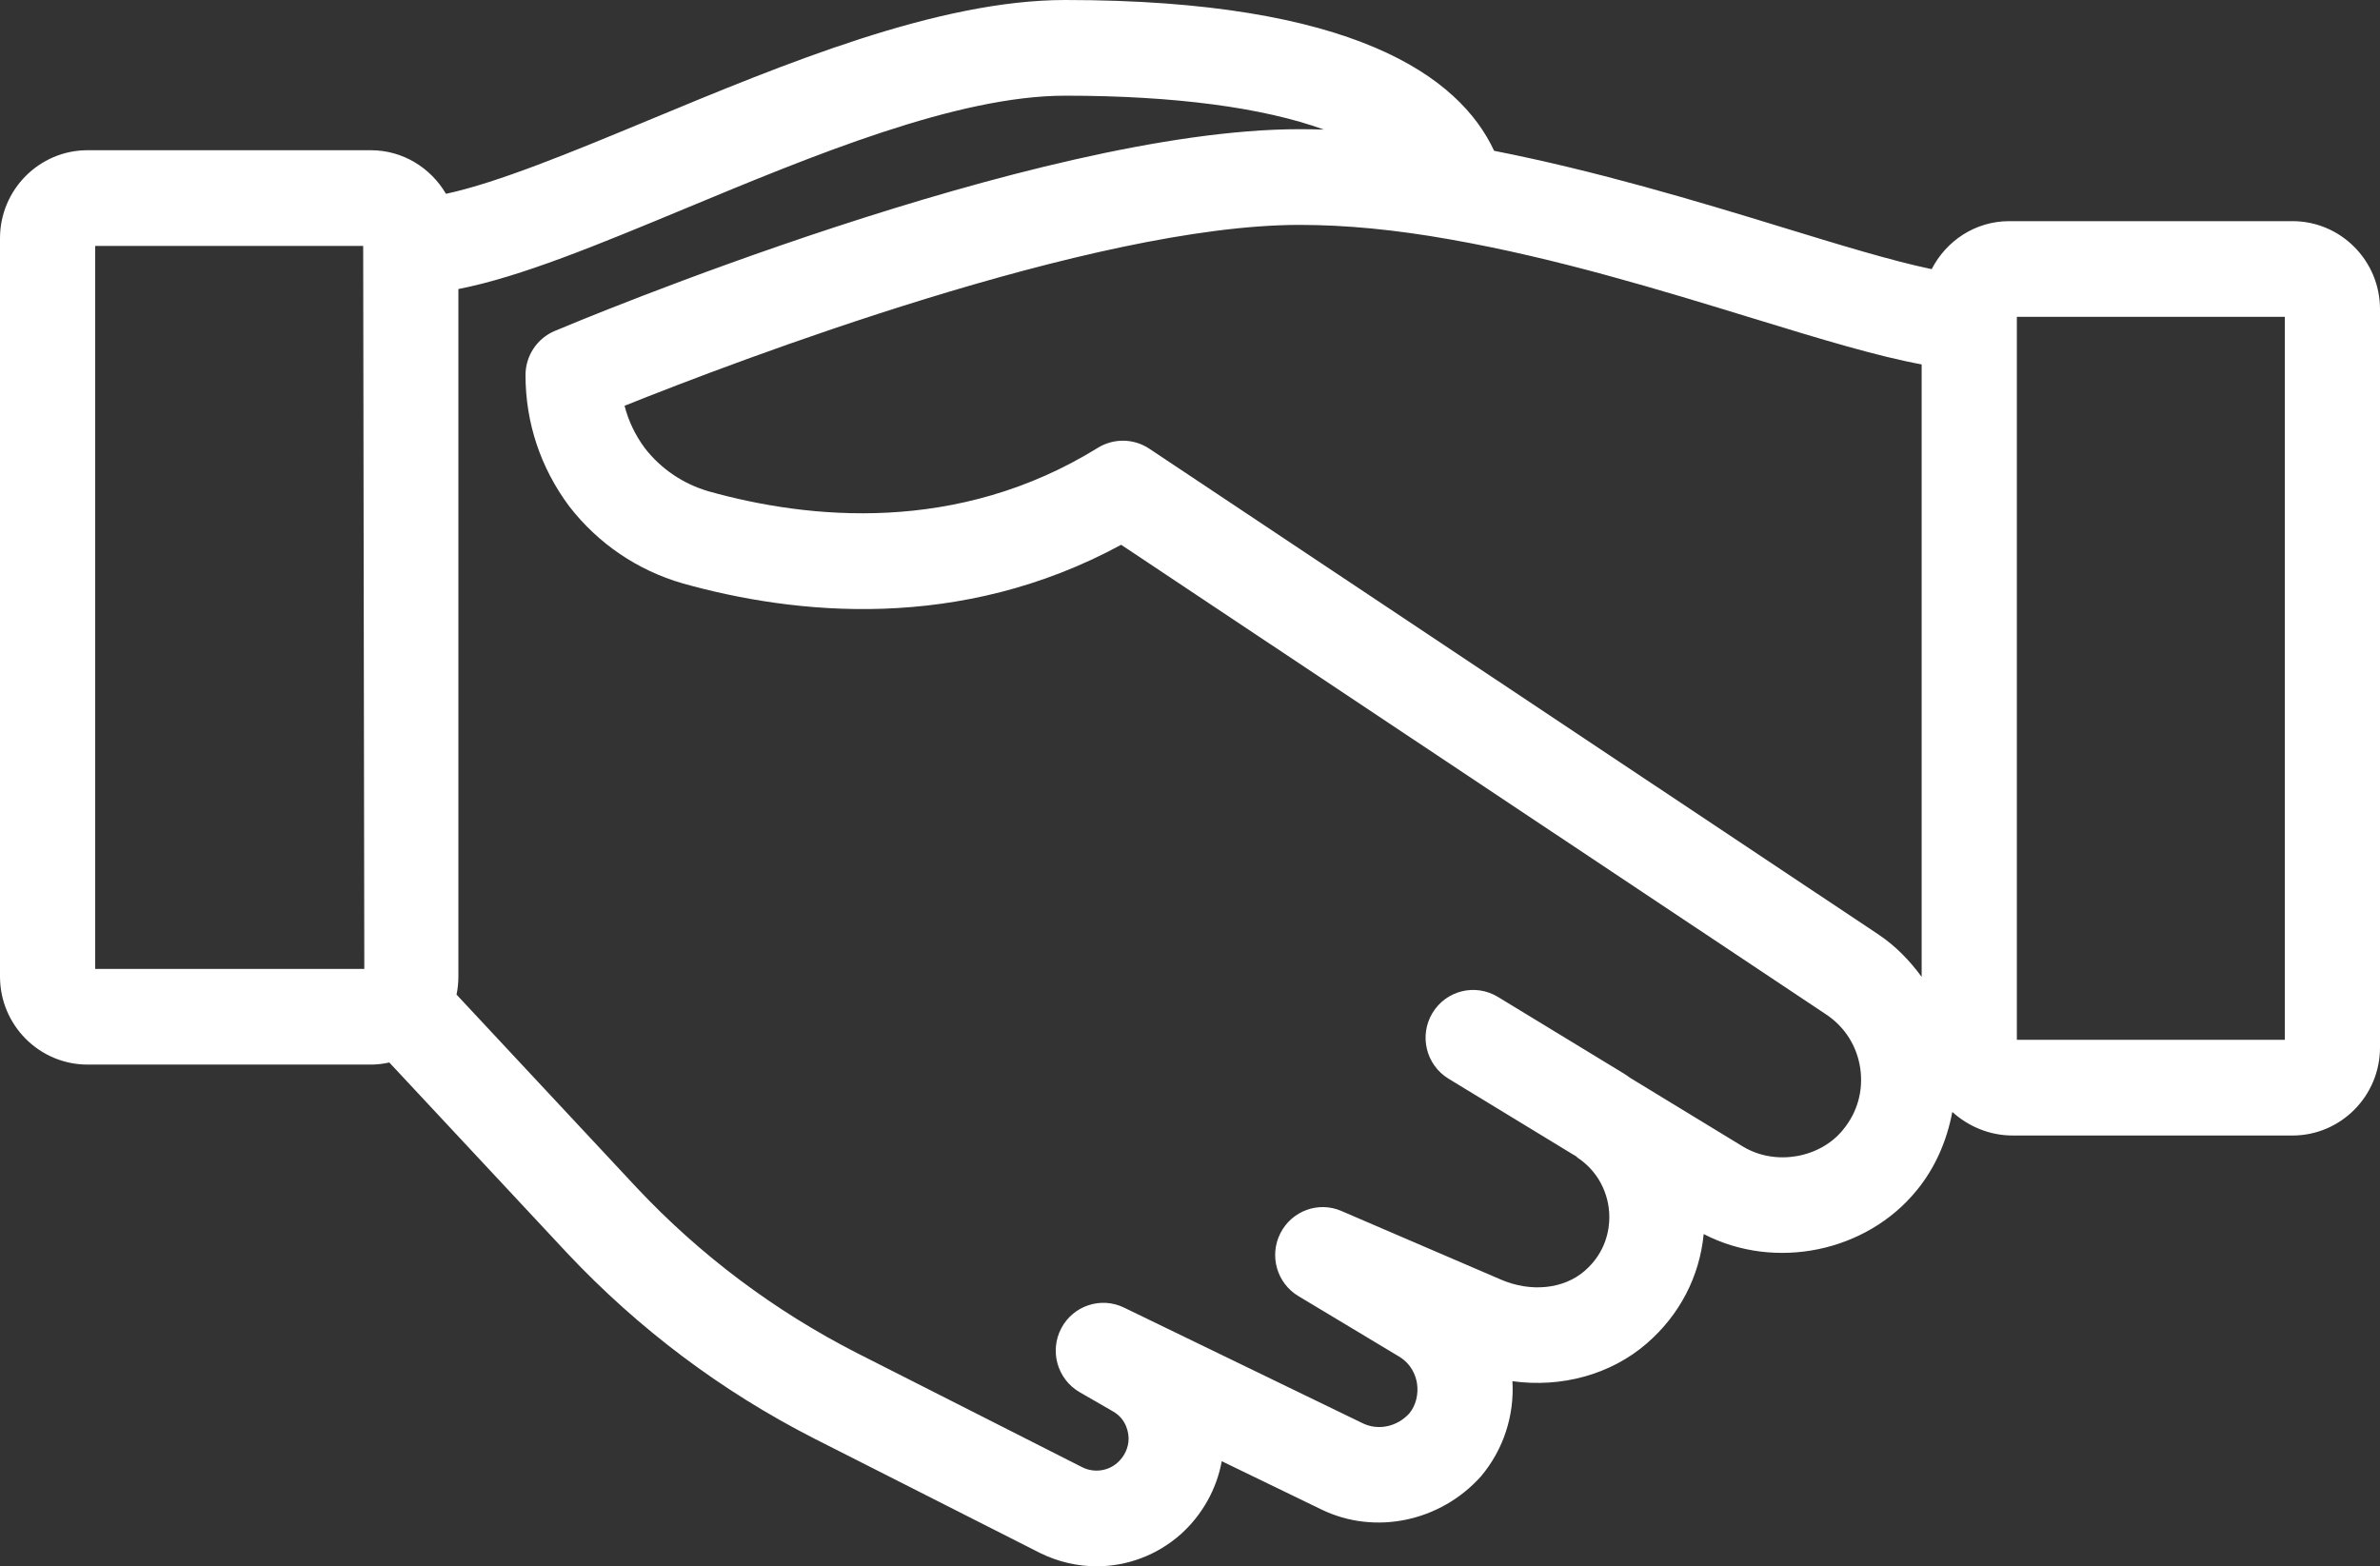 <svg width="117" height="77" viewBox="0 0 117 77" fill="none" xmlns="http://www.w3.org/2000/svg">
<rect x="0" y="0" width="117" height="77" fill="#333333" stroke="none"/>
<path d="M112.697 10.872H98.771C97.108 10.872 95.677 11.837 94.961 13.231C93.052 12.838 90.381 12.021 87.585 11.164C83.498 9.911 78.491 8.402 73.451 7.414C71.741 3.747 66.53 0 52.369 0C46.108 0 38.562 3.136 31.905 5.901C28.093 7.484 24.471 8.981 21.924 9.528C21.174 8.252 19.807 7.385 18.229 7.385H4.305C1.931 7.385 0 9.326 0 11.713V48.009C0 50.395 1.931 52.336 4.305 52.336H18.229C18.537 52.336 18.841 52.299 19.139 52.233L27.899 61.621C31.398 65.335 35.47 68.395 40.013 70.713L51.126 76.345C52.015 76.784 52.968 77 53.911 77C55.404 77 56.875 76.462 58.048 75.422C59.108 74.469 59.812 73.198 60.061 71.834L64.974 74.214C67.581 75.475 70.796 74.82 72.805 72.578C73.906 71.269 74.453 69.594 74.35 67.901C76.749 68.232 79.183 67.582 80.954 66.045C82.574 64.642 83.55 62.756 83.753 60.668C87.291 62.496 91.763 61.527 94.203 58.545C95.134 57.422 95.709 56.076 95.975 54.665C96.768 55.377 97.802 55.823 98.945 55.823H112.697C115.069 55.823 117 53.882 117 51.498V15.197C117 12.813 115.069 10.872 112.697 10.872ZM4.68 12.089H17.854V12.112V12.112L17.909 47.632H4.68V12.089ZM90.597 55.548C89.473 56.926 87.293 57.332 85.686 56.368L80.129 52.983C80.027 52.907 79.922 52.833 79.857 52.794L73.632 49.006C72.526 48.337 71.091 48.686 70.419 49.8C69.75 50.912 70.104 52.357 71.21 53.03L77.357 56.772C77.394 56.802 77.44 56.812 77.478 56.84C77.507 56.861 77.523 56.894 77.554 56.914C78.529 57.557 79.114 58.651 79.114 59.839C79.114 60.434 78.957 61.566 77.899 62.48C76.87 63.374 75.255 63.539 73.788 62.907L65.947 59.535C64.818 59.041 63.502 59.524 62.942 60.629C62.383 61.731 62.769 63.082 63.827 63.716L68.772 66.686C69.414 67.07 69.601 67.665 69.656 67.986C69.748 68.544 69.594 69.11 69.281 69.484C68.696 70.129 67.771 70.343 67.003 69.975L55.257 64.283C54.124 63.73 52.755 64.185 52.17 65.303C51.583 66.424 51.983 67.809 53.075 68.441L54.7 69.378C55.424 69.783 55.481 70.513 55.481 70.729C55.481 71.165 55.28 71.6 54.937 71.905C54.462 72.33 53.776 72.413 53.212 72.135L42.127 66.516C38.071 64.444 34.426 61.711 31.307 58.394L22.443 48.895C22.504 48.606 22.534 48.307 22.534 48.009V14.21C25.598 13.612 29.417 12.025 33.692 10.249C39.947 7.649 47.038 4.704 52.369 4.704C57.764 4.704 62.115 5.295 65.081 6.37C64.679 6.358 64.279 6.351 63.882 6.351C50.9 6.351 28.226 15.868 27.267 16.272C26.398 16.64 25.834 17.494 25.834 18.441C25.834 20.777 26.57 22.998 27.988 24.898C29.408 26.724 31.325 28.031 33.557 28.679C39.085 30.229 47.188 31.084 55.116 26.782L89.777 49.874C90.695 50.487 91.29 51.429 91.45 52.525C91.607 53.618 91.31 54.689 90.597 55.548ZM92.364 45.955C92.364 45.955 92.364 45.955 92.364 45.953L56.494 22.054C55.73 21.551 54.75 21.535 53.973 22.013C47.079 26.281 39.75 25.532 34.835 24.154C33.58 23.788 32.488 23.046 31.706 22.038C31.233 21.404 30.895 20.699 30.703 19.948C36.108 17.782 53.722 11.056 63.882 11.056C66.165 11.056 68.587 11.29 71.288 11.77C71.288 11.77 71.288 11.77 71.288 11.77C71.291 11.77 71.292 11.772 71.295 11.772C76.502 12.684 81.665 14.267 86.221 15.664C89.508 16.672 92.275 17.511 94.468 17.915V48.024C93.885 47.231 93.198 46.512 92.364 45.955ZM112.32 51.119H99.148V15.576H112.32V51.119Z" fill="white"/>
</svg>
